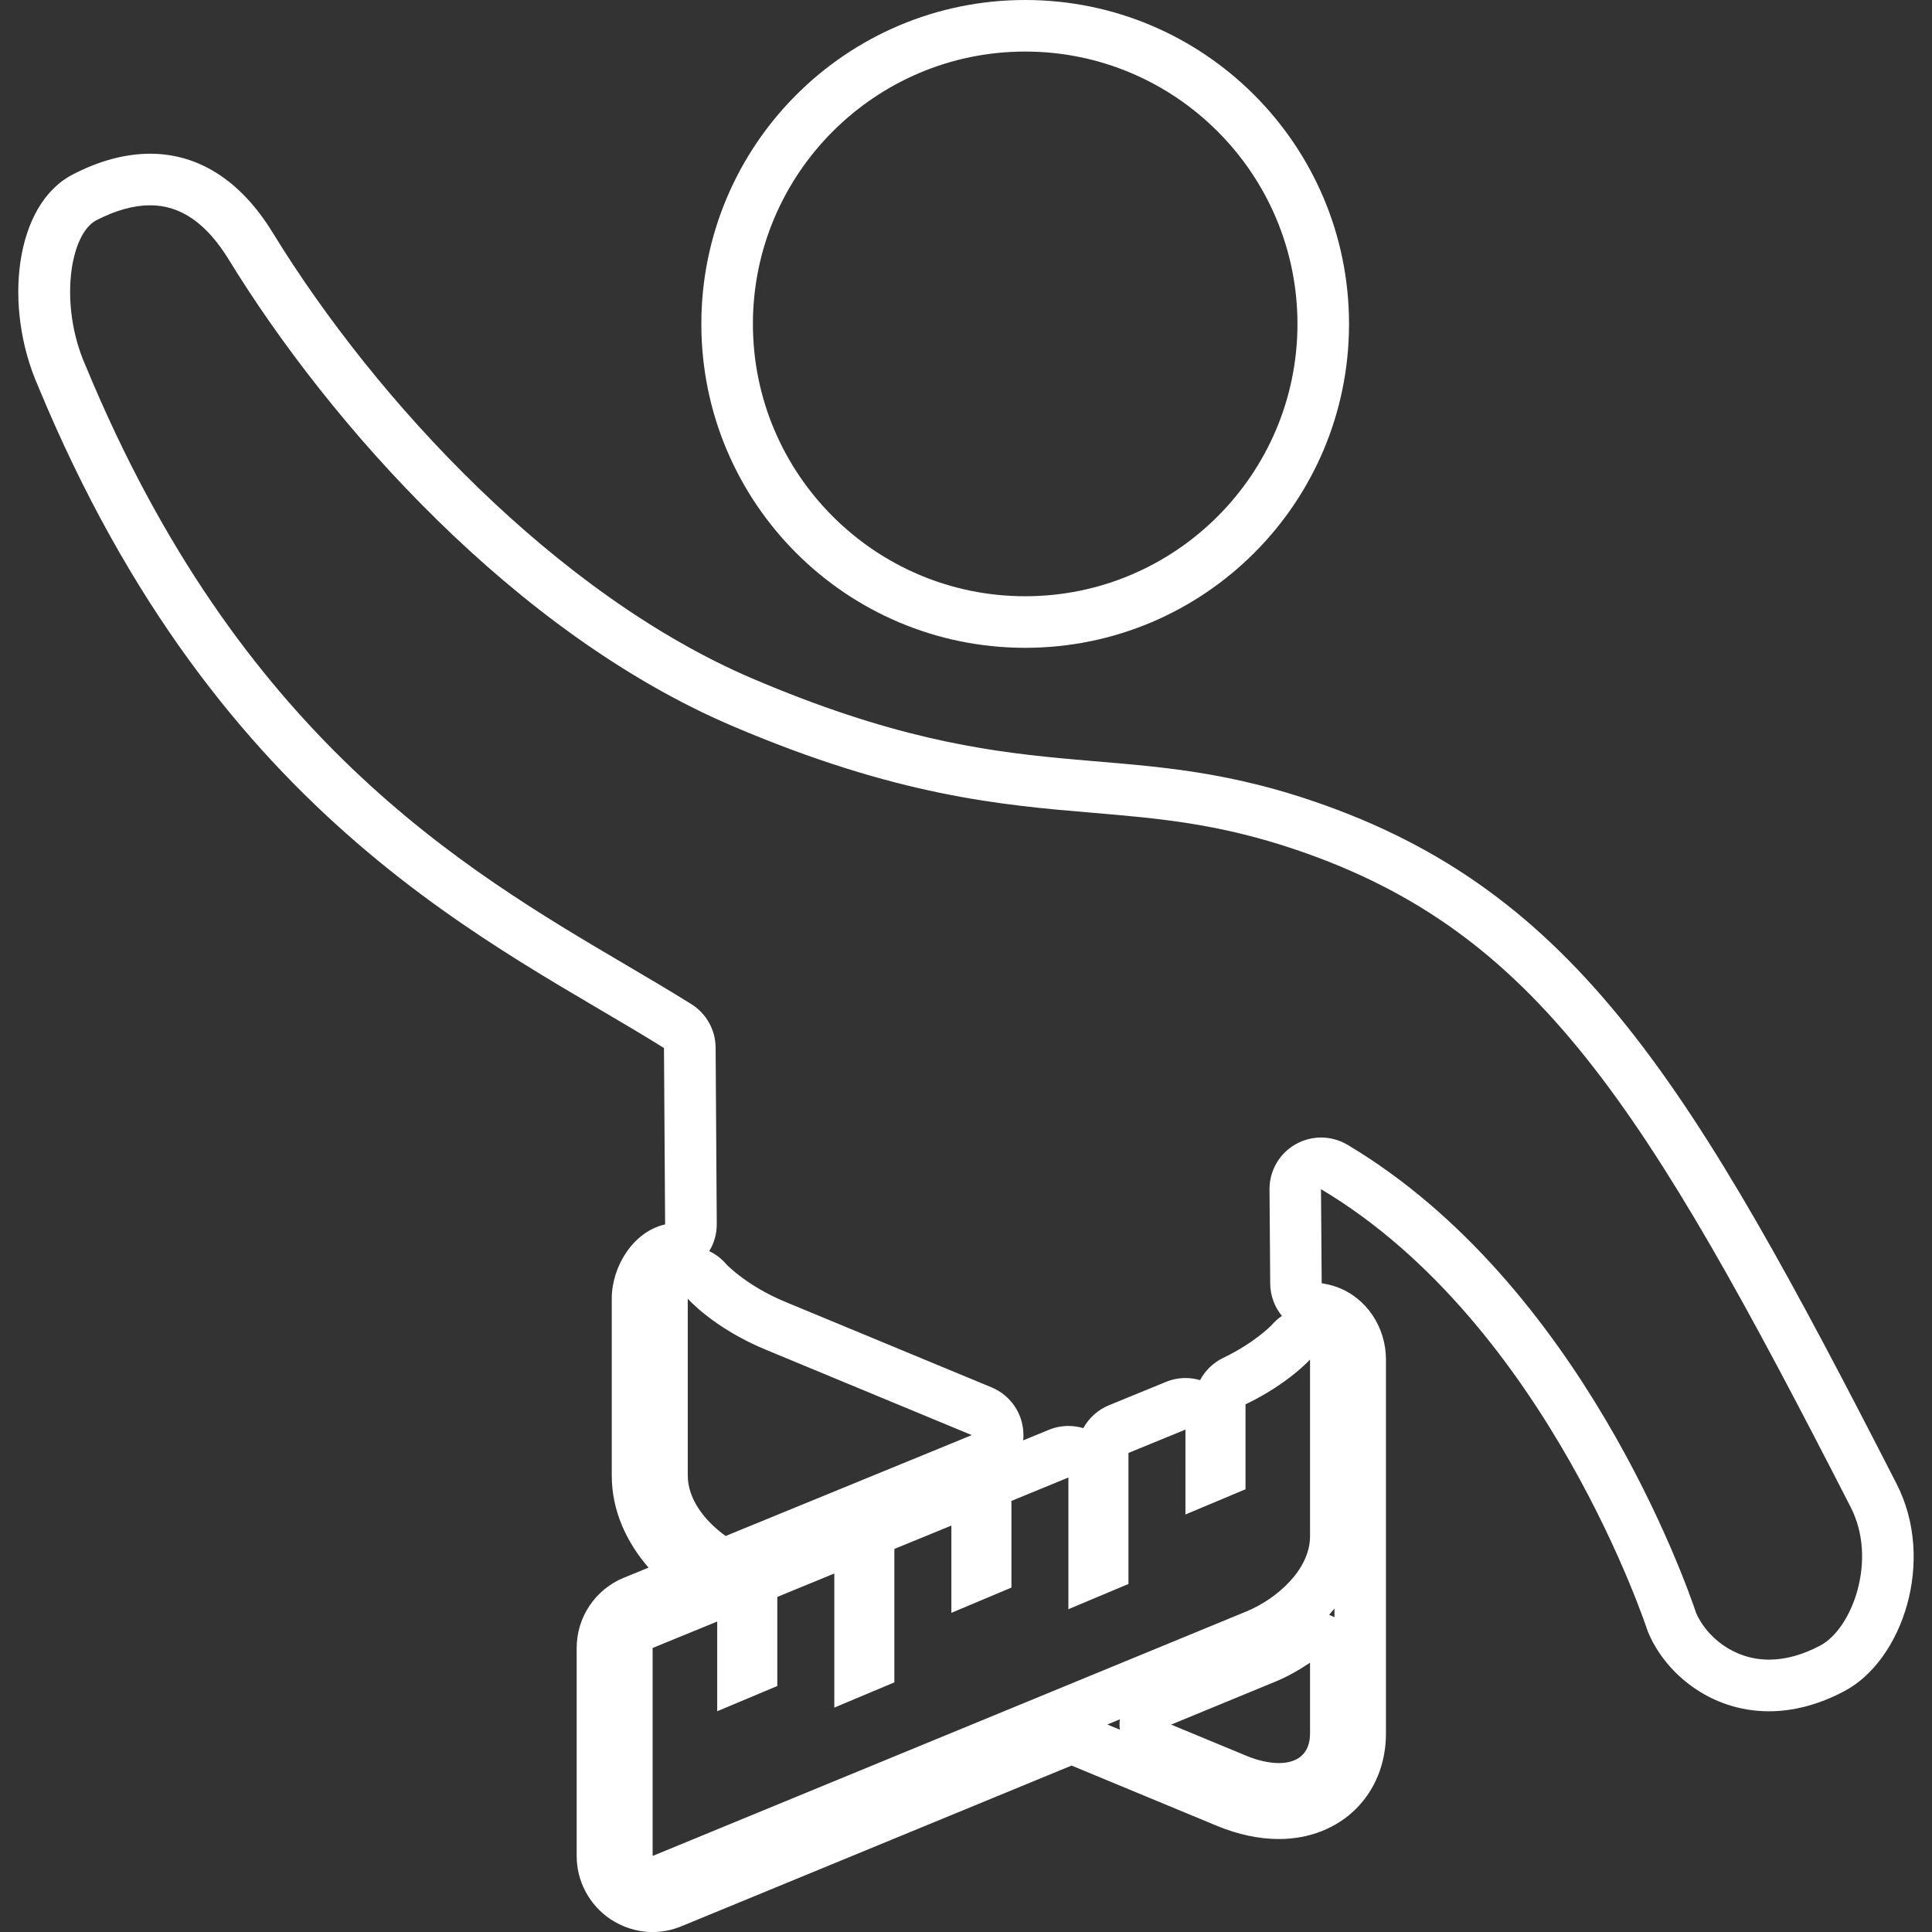 <?xml version="1.0" encoding="utf-8"?>
<!-- Generator: Adobe Illustrator 23.0.1, SVG Export Plug-In . SVG Version: 6.00 Build 0)  -->
<svg version="1.1" xmlns="http://www.w3.org/2000/svg" xmlns:xlink="http://www.w3.org/1999/xlink" x="0px" y="0px"
	 viewBox="0 0 441 441" style="enable-background:new 0 0 441 441;" xml:space="preserve">
<rect x="0" y="0" width="441" height="441" fill="#333333" stroke="none"/>
<style type="text/css">
	.st0{display:none;}
	.st1{display:inline;}
	.st2{fill:#FFFFFF;}
	.st3{fill:#FF0000;}
	.st4{fill:#00FF00;}
	.st5{fill:#1D1D1B;}
	.st6{fill:none;stroke:#000000;stroke-miterlimit:10;stroke-dasharray:11.668,11.668;}
	.st7{fill:none;stroke:#000000;stroke-miterlimit:10;stroke-dasharray:12.265,12.265;}
	.st8{fill:none;stroke:#000000;stroke-miterlimit:10;}
	.st9{fill:none;stroke:#000000;stroke-miterlimit:10;stroke-dasharray:11.511,11.511;}
	.st10{fill:none;stroke:#000000;stroke-miterlimit:10;stroke-dasharray:12.551,12.551;}
	.st11{fill:none;stroke:#000000;stroke-miterlimit:10;stroke-dasharray:7.159,7.159;}
	.st12{fill:none;stroke:#000000;stroke-miterlimit:10;stroke-dasharray:11.13,11.13;}
	.st13{fill:none;stroke:#000000;stroke-miterlimit:10;stroke-dasharray:14.91,14.91;}
	.st14{fill:none;stroke:#000000;stroke-miterlimit:10;stroke-dasharray:12.104,12.104;}
	.st15{fill:none;stroke:#000000;stroke-miterlimit:10;stroke-dasharray:12.529,12.529;}
	.st16{fill:none;stroke:#000000;stroke-miterlimit:10;stroke-dasharray:15.352,15.352;}
	.st17{fill:none;stroke:#000000;stroke-miterlimit:10;stroke-dasharray:13.069,13.069;}
	.st18{fill:none;stroke:#000000;stroke-miterlimit:10;stroke-dasharray:10.13,10.13;}
	.st19{fill:none;stroke:#000000;stroke-miterlimit:10;stroke-dasharray:15.776,15.776;}
	.st20{fill:none;stroke:#000000;stroke-miterlimit:10;stroke-dasharray:12;}
	.st21{fill:none;stroke:#000000;stroke-miterlimit:10;stroke-dasharray:9.624,9.624;}
	.st22{fill:none;stroke:#000000;stroke-miterlimit:10;stroke-dasharray:12.928,12.928;}
	.st23{fill:none;stroke:#000000;stroke-miterlimit:10;stroke-dasharray:9.713,9.713;}
	.st24{fill:none;stroke:#000000;stroke-miterlimit:10;stroke-dasharray:11.306,11.306;}
	.st25{fill:none;stroke:#000000;stroke-miterlimit:10;stroke-dasharray:9.935,9.935;}
	.st26{fill:none;stroke:#000000;stroke-miterlimit:10;stroke-dasharray:6.121,6.121;}
	.st27{fill:none;stroke:#000000;stroke-miterlimit:10;stroke-dasharray:12.675,12.675;}
	.st28{fill:none;stroke:#000000;stroke-miterlimit:10;stroke-dasharray:13.777,13.777;}
	.st29{fill:none;stroke:#000000;stroke-miterlimit:10;stroke-dasharray:11.47,11.47;}
	.st30{fill:none;stroke:#000000;stroke-miterlimit:10;stroke-dasharray:13.413,13.413;}
	.st31{fill:none;stroke:#000000;stroke-miterlimit:10;stroke-dasharray:11.165,11.165;}
	.st32{fill:none;stroke:#000000;stroke-miterlimit:10;stroke-dasharray:13.937,13.937;}
	.st33{fill:none;stroke:#000000;stroke-miterlimit:10;stroke-dasharray:10.647,10.647;}
	.st34{fill:none;stroke:#000000;stroke-miterlimit:10;stroke-dasharray:12.844,12.844;}
	.st35{fill:none;stroke:#000000;stroke-miterlimit:10;stroke-dasharray:11.243,11.243;}
	.st36{fill:none;stroke:#000000;stroke-miterlimit:10;stroke-dasharray:6.122,6.122;}
	.st37{fill:none;stroke:#000000;stroke-miterlimit:10;stroke-dasharray:10.96,10.96;}
	.st38{fill:none;stroke:#000000;stroke-miterlimit:10;stroke-dasharray:10.96,10.96;}
	.st39{fill:none;stroke:#000000;stroke-miterlimit:10;stroke-dasharray:12.934,12.934;}
	.st40{fill:none;stroke:#000000;stroke-miterlimit:10;stroke-dasharray:12.559,12.559;}
	.st41{fill:none;stroke:#000000;stroke-miterlimit:10;stroke-dasharray:6.372,6.372;}
	.st42{fill:none;stroke:#000000;stroke-miterlimit:10;stroke-dasharray:13.047,13.047;}
	.st43{fill:none;stroke:#000000;stroke-miterlimit:10;stroke-dasharray:12.912,12.912;}
	.st44{fill:none;stroke:#000000;stroke-miterlimit:10;stroke-dasharray:6.809,6.809;}
	.st45{fill:none;stroke:#000000;stroke-miterlimit:10;stroke-dasharray:11.716,11.716;}
	.st46{fill:none;stroke:#000000;stroke-miterlimit:10;stroke-dasharray:8.732,8.732;}
	.st47{fill:none;stroke:#000000;stroke-miterlimit:10;stroke-dasharray:10.89,10.89;}
	.st48{fill:none;stroke:#000000;stroke-miterlimit:10;stroke-dasharray:13.019,13.019;}
	.st49{fill:none;stroke:#000000;stroke-miterlimit:10;stroke-dasharray:11.426,11.426;}
	.st50{fill:none;stroke:#000000;stroke-miterlimit:10;stroke-dasharray:11.383,11.383;}
	.st51{fill:none;stroke:#000000;stroke-miterlimit:10;stroke-dasharray:8.959,8.959;}
	.st52{fill:none;stroke:#000000;stroke-miterlimit:10;stroke-dasharray:12.599,12.599;}
	.st53{fill:none;stroke:#00FF00;stroke-width:15;stroke-linecap:round;stroke-linejoin:round;}
	.st54{fill:#011520;}
	.st55{fill:none;stroke:#011520;stroke-width:12;stroke-linecap:round;stroke-linejoin:round;stroke-miterlimit:10;}
</style>
<g id="Capa_2" class="st0">
</g>
<g id="Capa_3">
	<g>
		<g>
			<path class="st2" d="M234.01,11.77c34.27,0,62.15,27.89,62.15,62.18c0,34.27-27.88,62.15-62.15,62.15
				c-34.27,0-62.15-27.88-62.15-62.15C171.86,39.67,199.74,11.77,234.01,11.77 M234.01,0c-40.82,0-73.92,33.13-73.92,73.95
				c0,40.84,33.1,73.92,73.92,73.92c40.83,0,73.92-33.08,73.92-73.92C307.93,33.13,274.84,0,234.01,0L234.01,0z"/>
		</g>
		<g>
			<path class="st2" d="M34.27,46.86c6.96,0,12.84,4.07,17.97,12.43c23.04,37.56,65.33,85.25,114.91,106.42
				c37.6,16.04,61.4,18.06,82.41,19.83c14.73,1.25,28.65,2.42,46.41,8.47c54.7,18.61,79.34,57.96,126.48,150.04
				c6.19,12.08,0.26,27.72-6.9,31.53c-4.05,2.16-8,3.25-11.74,3.25c-8.3,0-14.38-5.45-16.64-10.62
				c-2.37-7.07-26.32-75.18-79.59-106.9c-1.85-1.1-3.94-1.66-6.02-1.66c-2.02,0-4.04,0.52-5.86,1.56c-3.69,2.11-5.95,6.05-5.92,10.3
				l0.16,21.48c0.02,2.78,1.01,5.35,2.67,7.38c-0.84,0.57-1.62,1.26-2.31,2.06c-0.44,0.46-4.21,4.21-11.07,7.51
				c-2.31,1.11-4.15,2.91-5.3,5.09c-1.08-0.32-2.2-0.48-3.32-0.48c-1.51,0-3.03,0.29-4.46,0.88l-13.01,5.33
				c-2.55,1.04-4.59,2.92-5.86,5.23c-1.1-0.33-2.24-0.5-3.39-0.5c-1.51,0-3.03,0.29-4.47,0.88l-5.87,2.41
				c0.04-0.39,0.06-0.79,0.06-1.2c0.01-4.77-2.86-9.07-7.27-10.9l-12.26-5.08l-34.83-14.44c-8.4-3.48-12.95-8.05-13.45-8.57
				c-1.11-1.31-2.44-2.31-3.91-3c1.11-1.82,1.74-3.96,1.72-6.21l-0.26-40.26c-0.03-4.03-2.11-7.77-5.53-9.91
				c-4.64-2.9-9.58-5.81-14.81-8.89c-37.31-21.96-88.41-52.02-123.45-136.8c-0.03-0.08-0.06-0.15-0.1-0.23
				c-5.99-13.67-3.57-29.85,2.55-33.02C26.38,48.01,30.51,46.86,34.27,46.86 M304.6,367.17v1.99c-0.01,0-0.01-0.01-0.02-0.01
				c-0.39-0.21-0.79-0.39-1.19-0.55C303.81,368.13,304.21,367.65,304.6,367.17 M255.61,392.46c-0.04,0.39-0.06,0.78-0.06,1.18
				c0,0.4,0.02,0.79,0.06,1.18l-2.85-1.18L255.61,392.46 M34.27,35.09c-5.76,0-11.74,1.66-17.69,4.75
				C3.34,46.69,0.7,69.91,8.65,88.04c41.5,100.39,105.06,127.51,142.91,151.18l0.26,40.26c-7.31,1.66-12.18,9.62-12.18,16.96v40.35
				c0,8.1,3.4,15.25,8.39,21.04l-5.64,2.31c-6.51,2.66-10.76,9-10.76,16.04v47.47c0,5.78,2.89,11.18,7.69,14.41
				c2.6,1.74,5.97,2.95,9.65,2.95c2.12,0,4.35-0.4,6.6-1.33l89.03-36.67l33.23,13.78c4.73,1.96,9.6,2.99,14.07,2.99
				c14.17,0,24.46-10.15,24.46-24.12v-85.33c0-7.34-4.41-14.13-11.32-16.59c-1.1-0.39-2.22-0.64-3.35-0.82l-0.16-21.48
				c51.85,30.87,74.58,100.91,74.58,100.91c3.88,9.53,14.23,18.27,27.67,18.27c5.34,0,11.18-1.38,17.29-4.64
				c13.15-7,20.86-29.68,11.84-47.29c-46.5-90.83-72.95-135.33-133.16-155.82c-45.11-15.35-65.74-1.42-127.99-27.98
				C127.08,135.8,85.9,91.66,62.27,53.14C54.6,40.63,44.79,35.09,34.27,35.09L34.27,35.09z M165.63,350.61
				c-4.8-3.47-8.64-8.42-8.64-13.82v-40.35c0,0,5.9,6.72,17.75,11.62l34.82,14.44l12.26,5.08L165.63,350.61L165.63,350.61z
				 M270.59,345.7l13.71-5.76v-19.38c9.8-4.7,14.73-10.24,14.73-10.24v40.35c0,7.52-7.41,14.21-14.55,17.17l-135.51,55.8v-47.47
				l14.74-6.04v20.48l13.72-5.76v-20.34l13.01-5.34v30.61l13.71-5.76v-30.46l13.01-5.33v19.92l13.71-5.77v-19.78l13-5.34v30.06
				l13.71-5.76v-29.91l13.01-5.33V345.7L270.59,345.7z M291.92,402.44c-2.28,0-4.88-0.61-7.44-1.67l-17.16-7.11l23.76-9.79
				c2.7-1.11,5.37-2.61,7.95-4.34v16.13C299.03,400.48,295.99,402.44,291.92,402.44L291.92,402.44z"/>
		</g>
	</g>
</g>
</svg>
